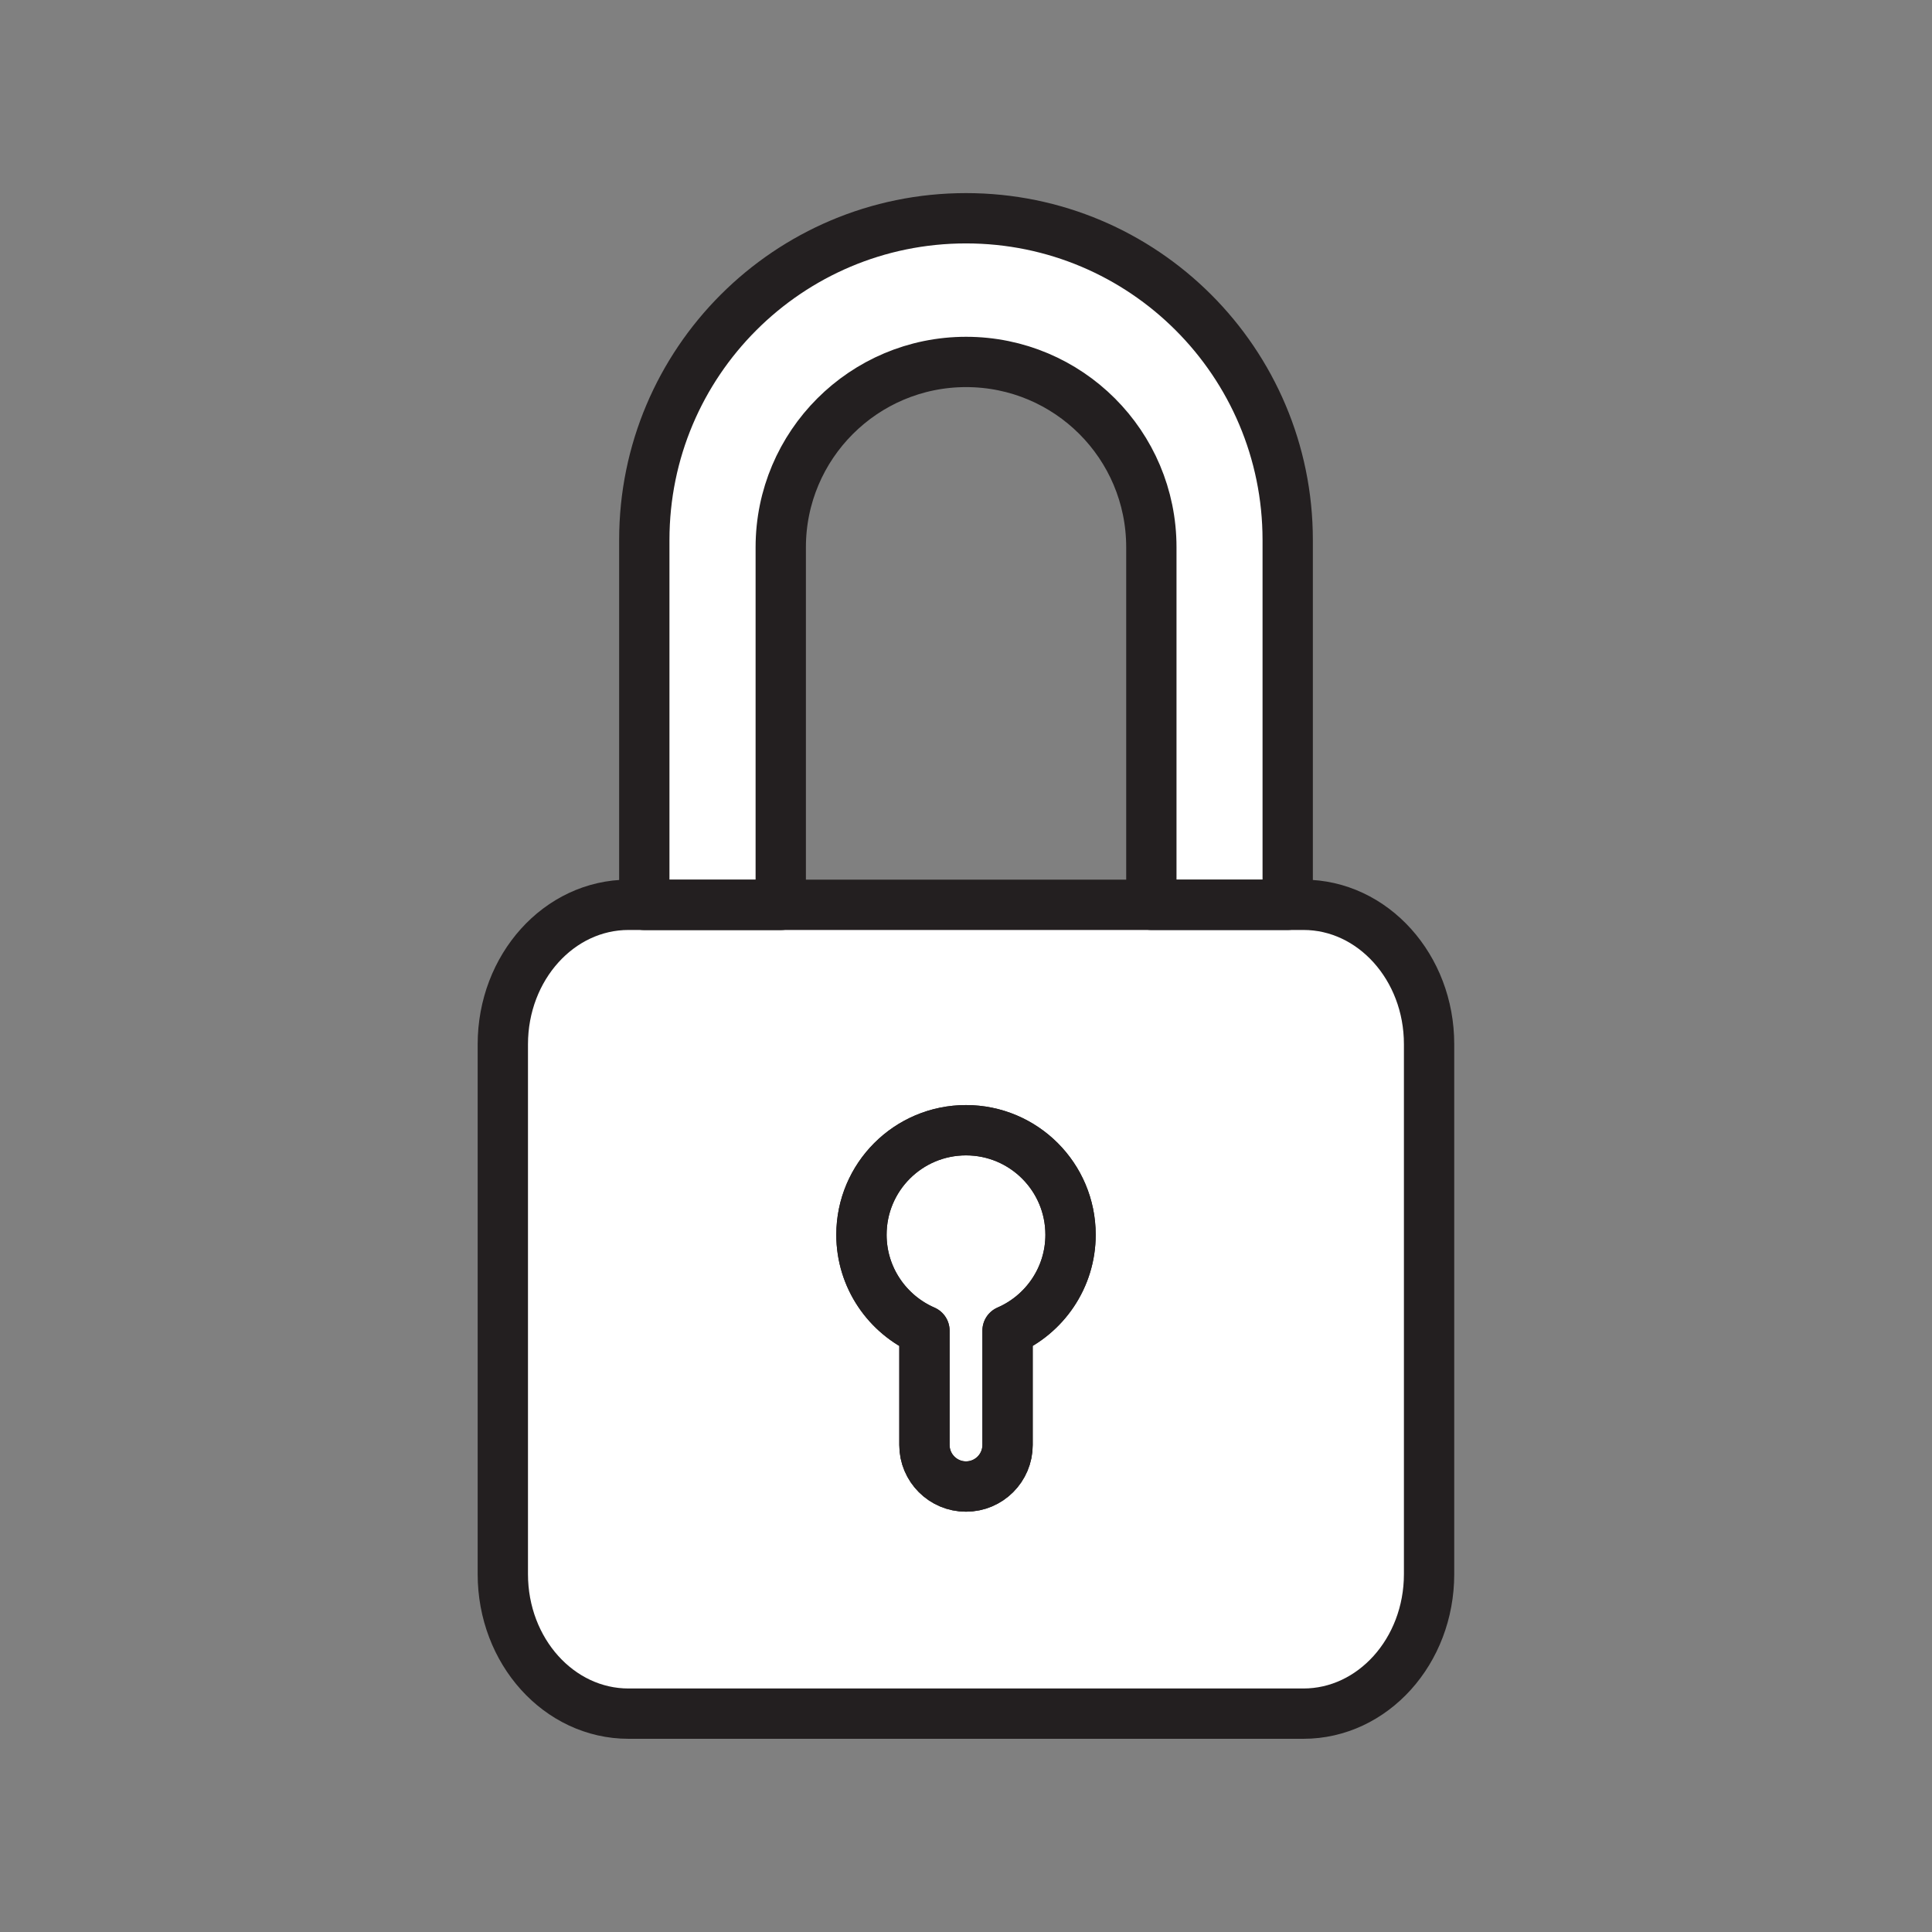 <svg xmlns="http://www.w3.org/2000/svg" viewBox="0 0 1920 1920">
    <rect x="0" y="0" width="1920" height="1920" fill="#808080" stroke="none"/>
    <style>
        .st0{fill:#fff}.st1{fill:none;stroke:#231f20;stroke-width:50;stroke-linecap:round;stroke-linejoin:round;stroke-miterlimit:10}
    </style>
    <path class="st0" d="M1295.4 899.2H624.6c-69 0-124.9 62.1-124.9 138.6v526.6c0 76.6 55.9 138.6 124.9 138.6h670.7c69 0 124.9-62.1 124.9-138.6v-526.6c.1-76.5-55.9-138.6-124.8-138.6zm-294.1 423.2V1436c0 22.8-18.5 41.3-41.3 41.3s-41.3-18.5-41.3-41.3v-113.6c-36.8-16-62.6-52.7-62.6-95.3 0-57.4 46.5-103.9 103.9-103.9s103.9 46.5 103.9 103.9c0 42.6-25.8 79.3-62.6 95.3z" id="Layer_13"/>
    <path class="st0" d="M960 1123.2c-57.4 0-103.9 46.5-103.9 103.9 0 42.7 25.8 79.4 62.6 95.3V1436c0 22.8 18.5 41.3 41.3 41.3s41.3-18.5 41.3-41.3v-113.6c36.8-16 62.6-52.7 62.6-95.3 0-57.4-46.5-103.9-103.9-103.9z" id="Layer_15"/>
    <path class="st0" d="M1279.7 536.6v362.6h-135.5V543.8c0-50.9-20.6-96.9-53.9-130.2-33.3-33.3-79.4-54-130.2-54-101.7 0-184.2 82.5-184.2 184.2v355.4H640.3V536.6C640.3 360.1 783.4 217 960 217c88.3 0 168.2 35.8 226 93.6 57.9 57.8 93.7 137.8 93.7 226z" id="Layer_14"/>
    <g id="STROKES">
        <path class="st1" d="M1295.4 899.2H624.6c-69 0-124.9 62.1-124.9 138.6v526.6c0 76.6 55.9 138.6 124.9 138.6h670.7c69 0 124.9-62.1 124.9-138.6v-526.6c.1-76.5-55.9-138.6-124.8-138.6zm-294.1 423.2V1436c0 22.8-18.5 41.3-41.3 41.3s-41.3-18.5-41.3-41.3v-113.6c-36.8-16-62.6-52.7-62.6-95.3 0-57.4 46.5-103.9 103.9-103.9s103.9 46.5 103.9 103.9c0 42.6-25.8 79.3-62.6 95.3z"/>
        <path class="st1" d="M1063.9 1227c0 42.7-25.8 79.4-62.6 95.3V1436c0 22.8-18.5 41.3-41.3 41.3s-41.3-18.5-41.3-41.3v-113.6c-36.8-16-62.6-52.7-62.6-95.3 0-57.4 46.5-103.9 103.9-103.9s103.9 46.5 103.9 103.8z"/>
        <path class="st1" d="M1279.7 536.6v362.6h-135.5V543.8c0-50.9-20.6-96.9-53.9-130.2s-79.4-53.9-130.2-53.9c-101.7 0-184.2 82.5-184.2 184.2v355.4H640.3V536.6c0-176.6 143.1-319.7 319.7-319.7 88.3 0 168.2 35.8 226 93.6 57.9 57.9 93.7 137.9 93.7 226.1z"/>
    </g>
</svg>
